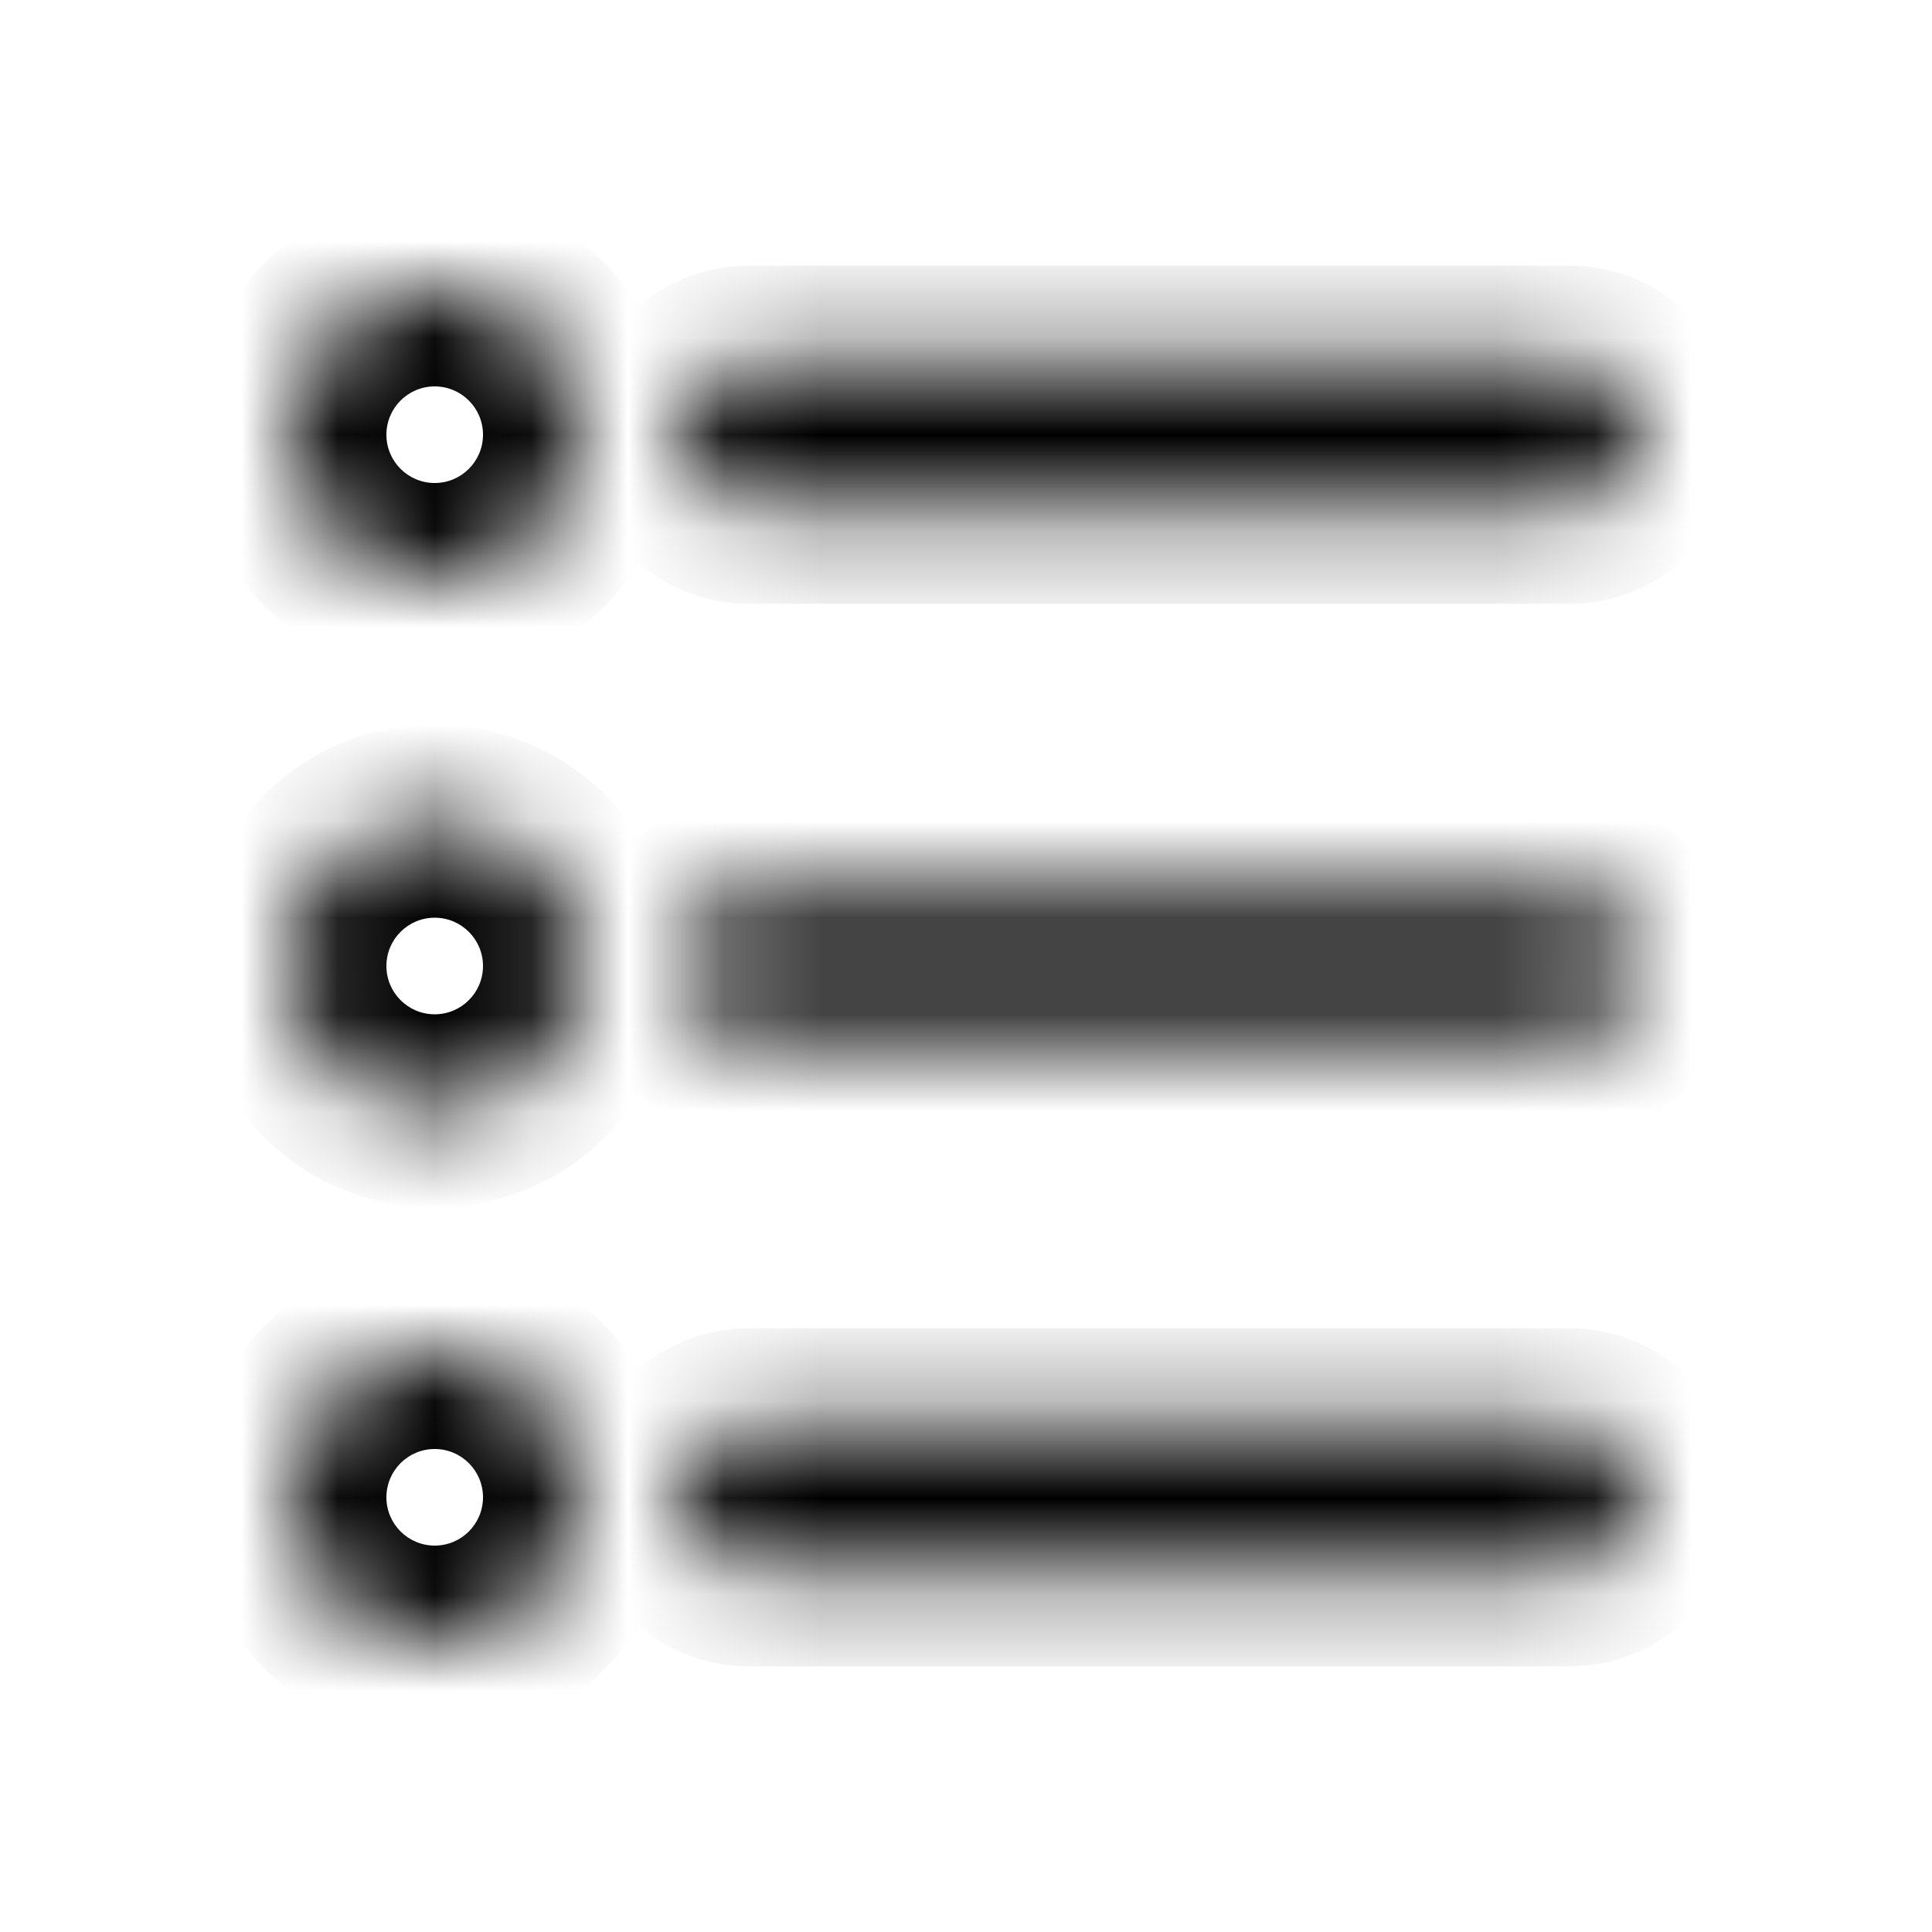 <svg xmlns="http://www.w3.org/2000/svg" width="20" height="20" viewBox="0 0 20 20" fill="none">
  <mask id="path-1-inside-1_2_789" fill="white">
    <path fill-rule="evenodd" clip-rule="evenodd" d="M6 4.5C6 5.328 5.328 6 4.5 6C3.672 6 3 5.328 3 4.5C3 3.672 3.672 3 4.5 3C5.328 3 6 3.672 6 4.5ZM7.75 3.75H16.25C16.664 3.75 17 4.086 17 4.5C17 4.914 16.664 5.25 16.25 5.25H7.75C7.336 5.25 7 4.914 7 4.5C7 4.086 7.336 3.75 7.75 3.75ZM4.5 11.5C5.328 11.5 6 10.828 6 10C6 9.172 5.328 8.5 4.5 8.5C3.672 8.5 3 9.172 3 10C3 10.828 3.672 11.5 4.5 11.5ZM7.75 9.25H16.25C16.664 9.25 17 9.586 17 10C17 10.414 16.664 10.75 16.25 10.75H7.75C7.336 10.75 7 10.414 7 10C7 9.586 7.336 9.25 7.75 9.25ZM4.5 17C5.328 17 6 16.328 6 15.5C6 14.672 5.328 14 4.5 14C3.672 14 3 14.672 3 15.5C3 16.328 3.672 17 4.5 17ZM7.75 14.75H16.25C16.664 14.75 17 15.086 17 15.5C17 15.914 16.664 16.25 16.25 16.25H7.75C7.336 16.25 7 15.914 7 15.5C7 15.086 7.336 14.75 7.75 14.75Z"/>
  </mask>
  <path d="M4.5 7C5.881 7 7 5.881 7 4.5H5C5 4.776 4.776 5 4.5 5V7ZM2 4.5C2 5.881 3.119 7 4.5 7V5C4.224 5 4 4.776 4 4.5H2ZM4.5 2C3.119 2 2 3.119 2 4.5H4C4 4.224 4.224 4 4.5 4V2ZM7 4.5C7 3.119 5.881 2 4.5 2V4C4.776 4 5 4.224 5 4.5H7ZM16.25 2.75H7.75V4.75H16.25V2.75ZM18 4.5C18 3.534 17.216 2.75 16.25 2.75V4.75C16.112 4.75 16 4.638 16 4.5H18ZM16.25 6.25C17.216 6.25 18 5.466 18 4.5H16C16 4.362 16.112 4.25 16.25 4.25V6.25ZM7.75 6.25H16.25V4.25H7.75V6.25ZM6 4.5C6 5.466 6.784 6.25 7.75 6.25V4.25C7.888 4.25 8 4.362 8 4.5H6ZM7.75 2.75C6.784 2.75 6 3.534 6 4.5H8C8 4.638 7.888 4.75 7.75 4.75V2.75ZM5 10C5 10.276 4.776 10.5 4.5 10.5V12.5C5.881 12.5 7 11.381 7 10H5ZM4.5 9.5C4.776 9.5 5 9.724 5 10H7C7 8.619 5.881 7.5 4.5 7.5V9.5ZM4 10C4 9.724 4.224 9.5 4.5 9.5V7.5C3.119 7.5 2 8.619 2 10H4ZM4.5 10.5C4.224 10.5 4 10.276 4 10H2C2 11.381 3.119 12.5 4.5 12.5V10.5ZM16.25 8.25H7.75V10.25H16.25V8.25ZM18 10C18 9.034 17.216 8.25 16.25 8.25V10.25C16.112 10.25 16 10.138 16 10H18ZM16.25 11.75C17.216 11.75 18 10.966 18 10H16C16 9.862 16.112 9.75 16.25 9.75V11.75ZM7.75 11.75H16.25V9.75H7.75V11.75ZM6 10C6 10.966 6.784 11.75 7.75 11.75V9.75C7.888 9.75 8 9.862 8 10H6ZM7.75 8.25C6.784 8.25 6 9.034 6 10H8C8 10.138 7.888 10.25 7.75 10.25V8.25ZM5 15.5C5 15.776 4.776 16 4.5 16V18C5.881 18 7 16.881 7 15.5H5ZM4.5 15C4.776 15 5 15.224 5 15.5H7C7 14.119 5.881 13 4.5 13V15ZM4 15.5C4 15.224 4.224 15 4.5 15V13C3.119 13 2 14.119 2 15.5H4ZM4.5 16C4.224 16 4 15.776 4 15.5H2C2 16.881 3.119 18 4.5 18V16ZM16.25 13.75H7.75V15.75H16.25V13.75ZM18 15.5C18 14.534 17.216 13.75 16.25 13.75V15.75C16.112 15.75 16 15.638 16 15.5H18ZM16.25 17.25C17.216 17.25 18 16.466 18 15.5H16C16 15.362 16.112 15.25 16.25 15.25V17.25ZM7.75 17.25H16.25V15.25H7.75V17.25ZM6 15.5C6 16.466 6.784 17.25 7.75 17.25V15.25C7.888 15.25 8 15.362 8 15.5H6ZM7.75 13.75C6.784 13.75 6 14.534 6 15.5H8C8 15.638 7.888 15.75 7.75 15.75V13.75Z" fill="currentColor" mask="url(#path-1-inside-1_2_789)"/>
</svg>